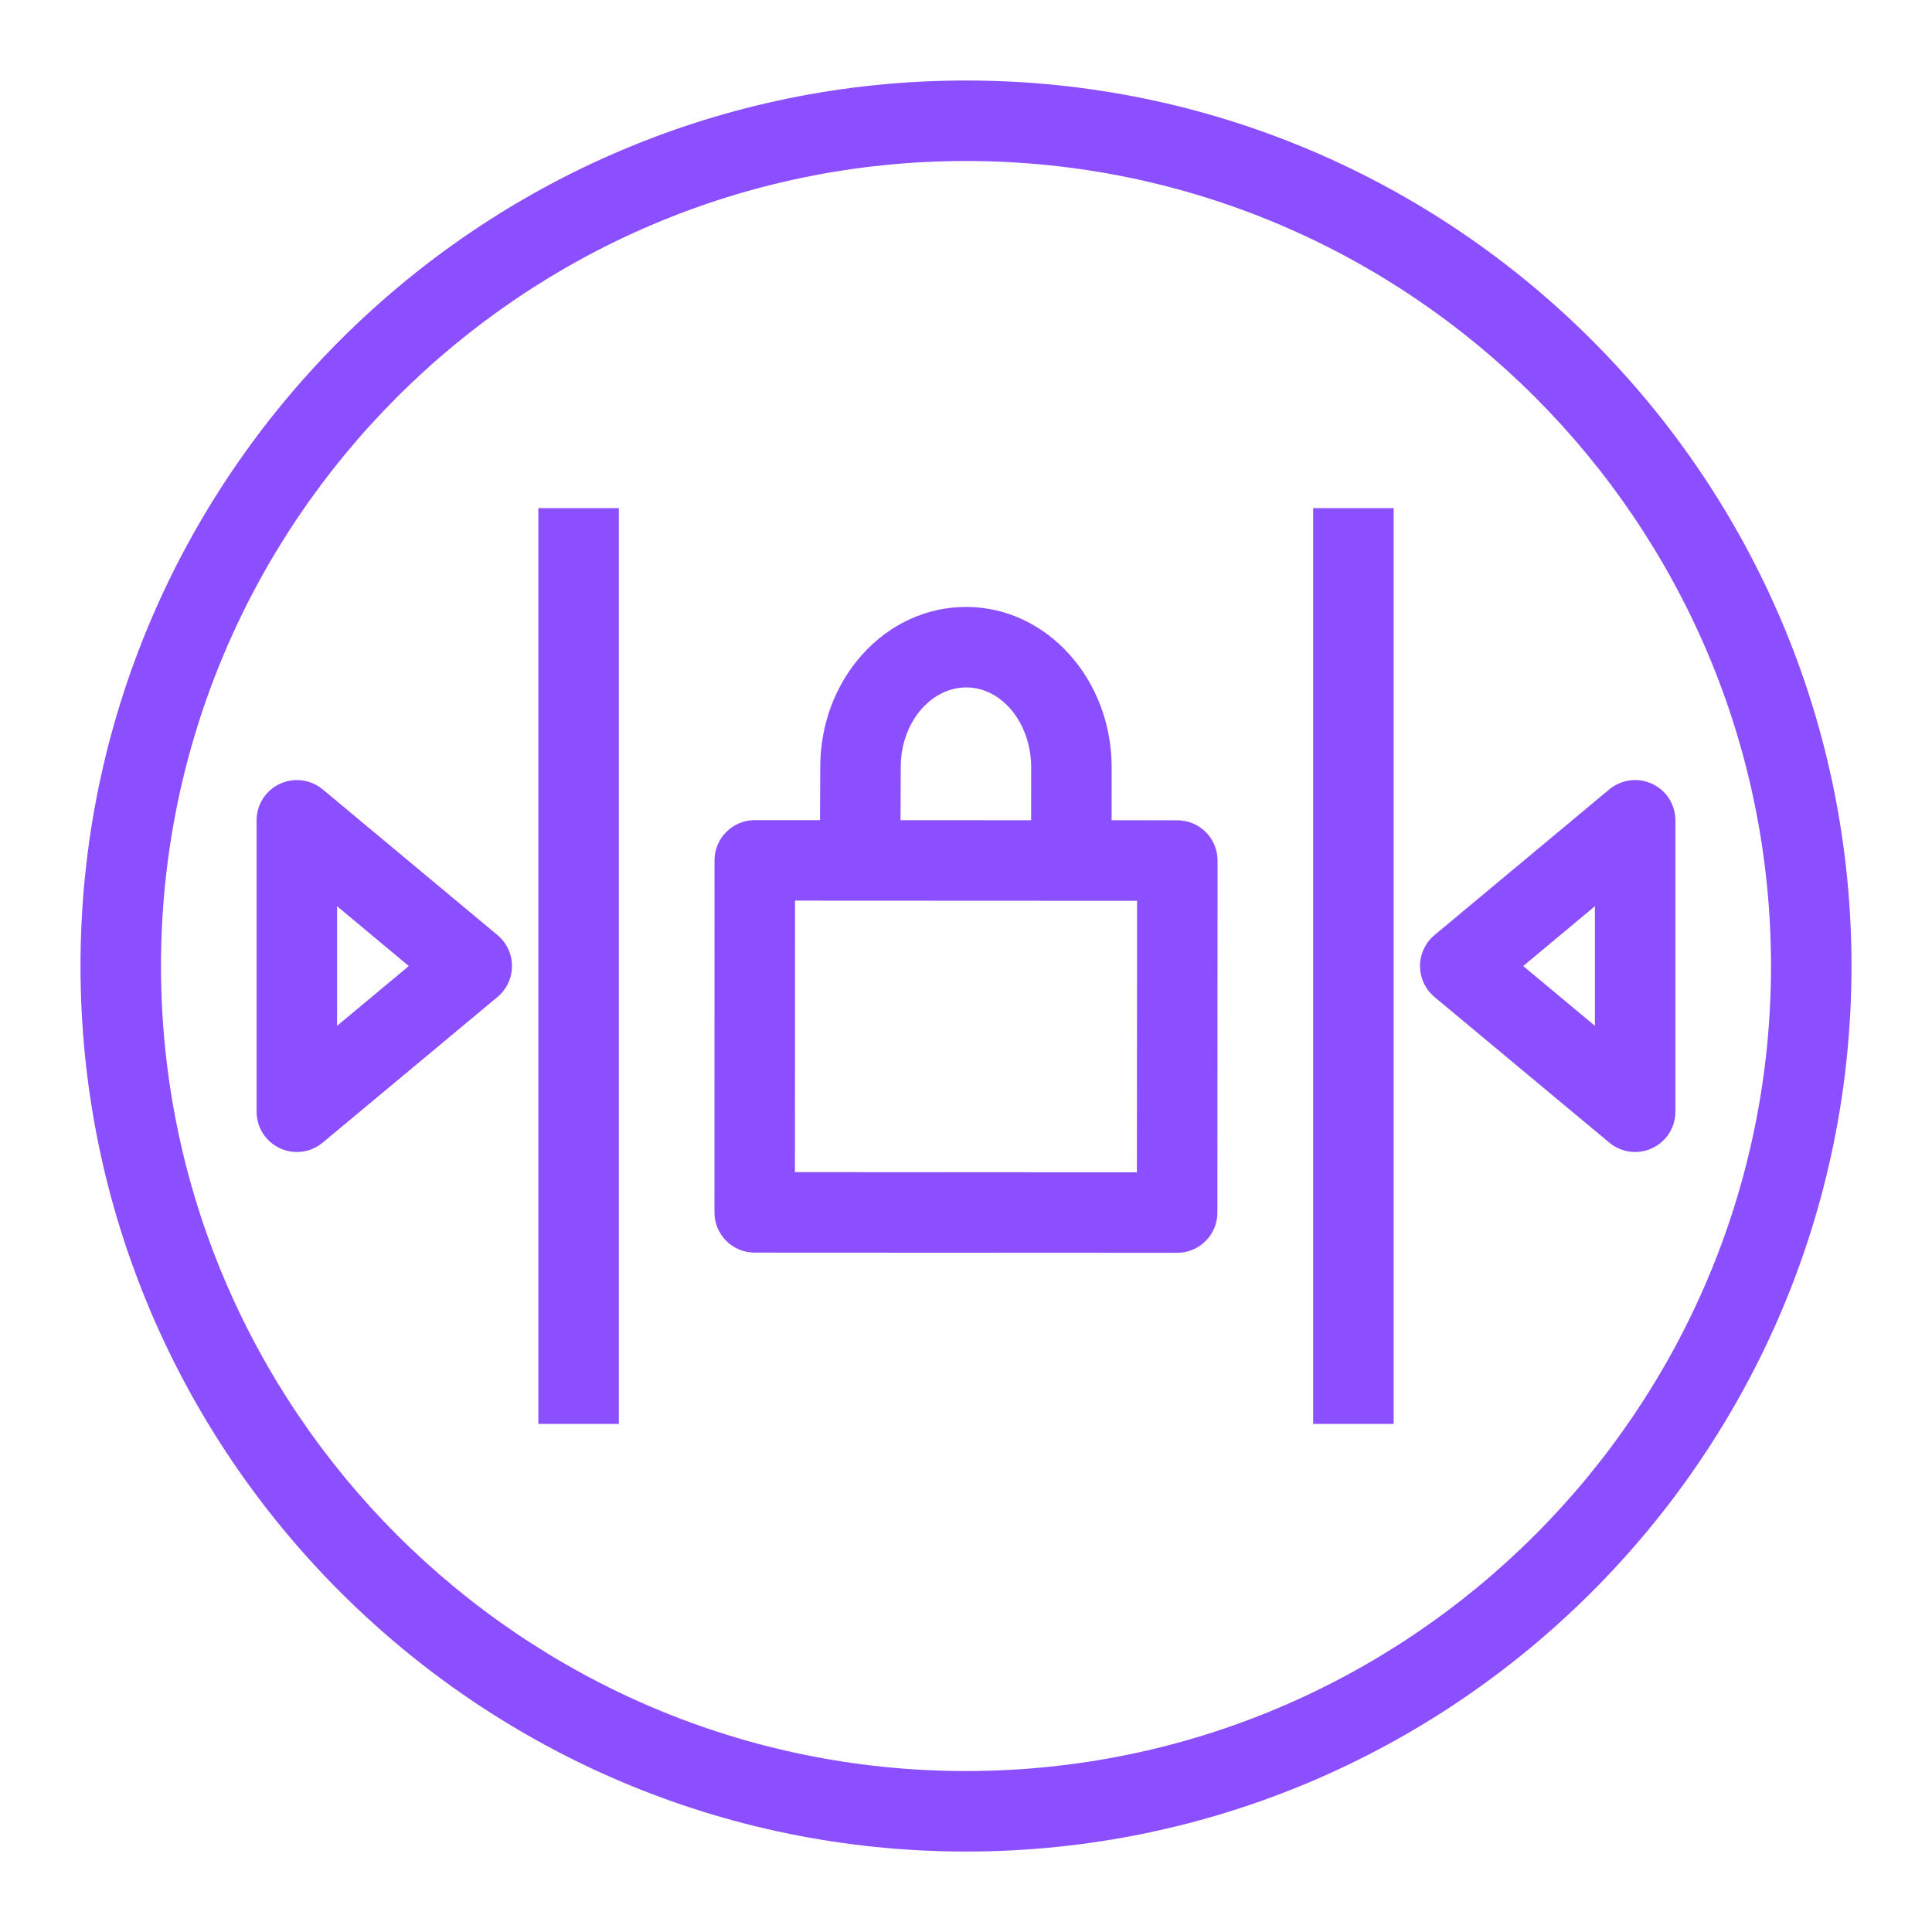 <svg width="48" height="48" xmlns="http://www.w3.org/2000/svg" xmlns:xlink="http://www.w3.org/1999/xlink" xml:space="preserve" overflow="hidden"><g transform="translate(-956 -411)"><path d="M988.625 446.376 990.625 446.376 990.625 423.625 988.625 423.625 988.625 446.376ZM969.375 446.376 971.375 446.376 971.375 423.625 969.375 423.625 969.375 446.376ZM995.625 436.486 993.843 435.001 995.625 433.515 995.625 436.486ZM997.049 430.475C996.701 430.311 996.284 430.363 995.984 430.611L991.64 434.232C991.412 434.423 991.28 434.704 991.28 435.001 991.28 435.298 991.412 435.579 991.64 435.77L995.985 439.39C996.168 439.542 996.396 439.621 996.625 439.621 996.77 439.621 996.914 439.59 997.049 439.526 997.4 439.362 997.625 439.009 997.625 438.621L997.625 431.38C997.625 430.992 997.4 430.639 997.049 430.475L997.049 430.475ZM964.375 436.486 964.375 433.515 966.157 435.001 964.375 436.486ZM964.016 430.611C963.717 430.364 963.302 430.31 962.951 430.475 962.6 430.639 962.375 430.992 962.375 431.38L962.375 438.621C962.375 439.009 962.6 439.362 962.951 439.526 963.086 439.59 963.231 439.621 963.375 439.621 963.605 439.621 963.832 439.542 964.015 439.39L968.36 435.77C968.588 435.579 968.72 435.298 968.72 435.001 968.72 434.704 968.588 434.423 968.36 434.232L964.016 430.611ZM980 455.001C968.972 455.001 960 446.029 960 435.001 960 423.973 968.972 415 980 415 991.028 415 1000 423.973 1000 435.001 1000 446.029 991.028 455.001 980 455.001L980 455.001ZM980 413C967.869 413 958 422.869 958 435.001 958 447.132 967.869 457.001 980 457.001 992.131 457.001 1002 447.132 1002 435.001 1002 422.869 992.131 413 980 413L980 413ZM984.246 440.126 975.75 440.121 975.752 433.376 984.25 433.38 984.246 440.126ZM978.379 430.051C978.381 429.499 978.566 428.987 978.902 428.608 979.206 428.268 979.598 428.079 980.007 428.079L980.012 428.079C980.901 428.082 981.622 428.977 981.619 430.076L981.618 431.379 978.373 431.377 978.379 430.051ZM985.25 431.38 983.618 431.379 983.619 430.079C983.626 427.88 982.01 426.086 980.018 426.079L980.007 426.079C979.018 426.079 978.095 426.506 977.406 427.281 976.747 428.024 976.382 429.006 976.379 430.043L976.373 431.377 974.752 431.376C974.487 431.376 974.232 431.481 974.045 431.669 973.857 431.856 973.752 432.11 973.752 432.376L973.75 441.121C973.75 441.673 974.197 442.121 974.75 442.121L985.246 442.126C985.511 442.126 985.766 442.021 985.953 441.833 986.141 441.646 986.246 441.392 986.246 441.126L986.25 432.38C986.25 432.115 986.145 431.86 985.957 431.673 985.77 431.485 985.516 431.38 985.25 431.38L985.25 431.38Z" fill="#8C4FFF" fill-rule="evenodd"/></g></svg>